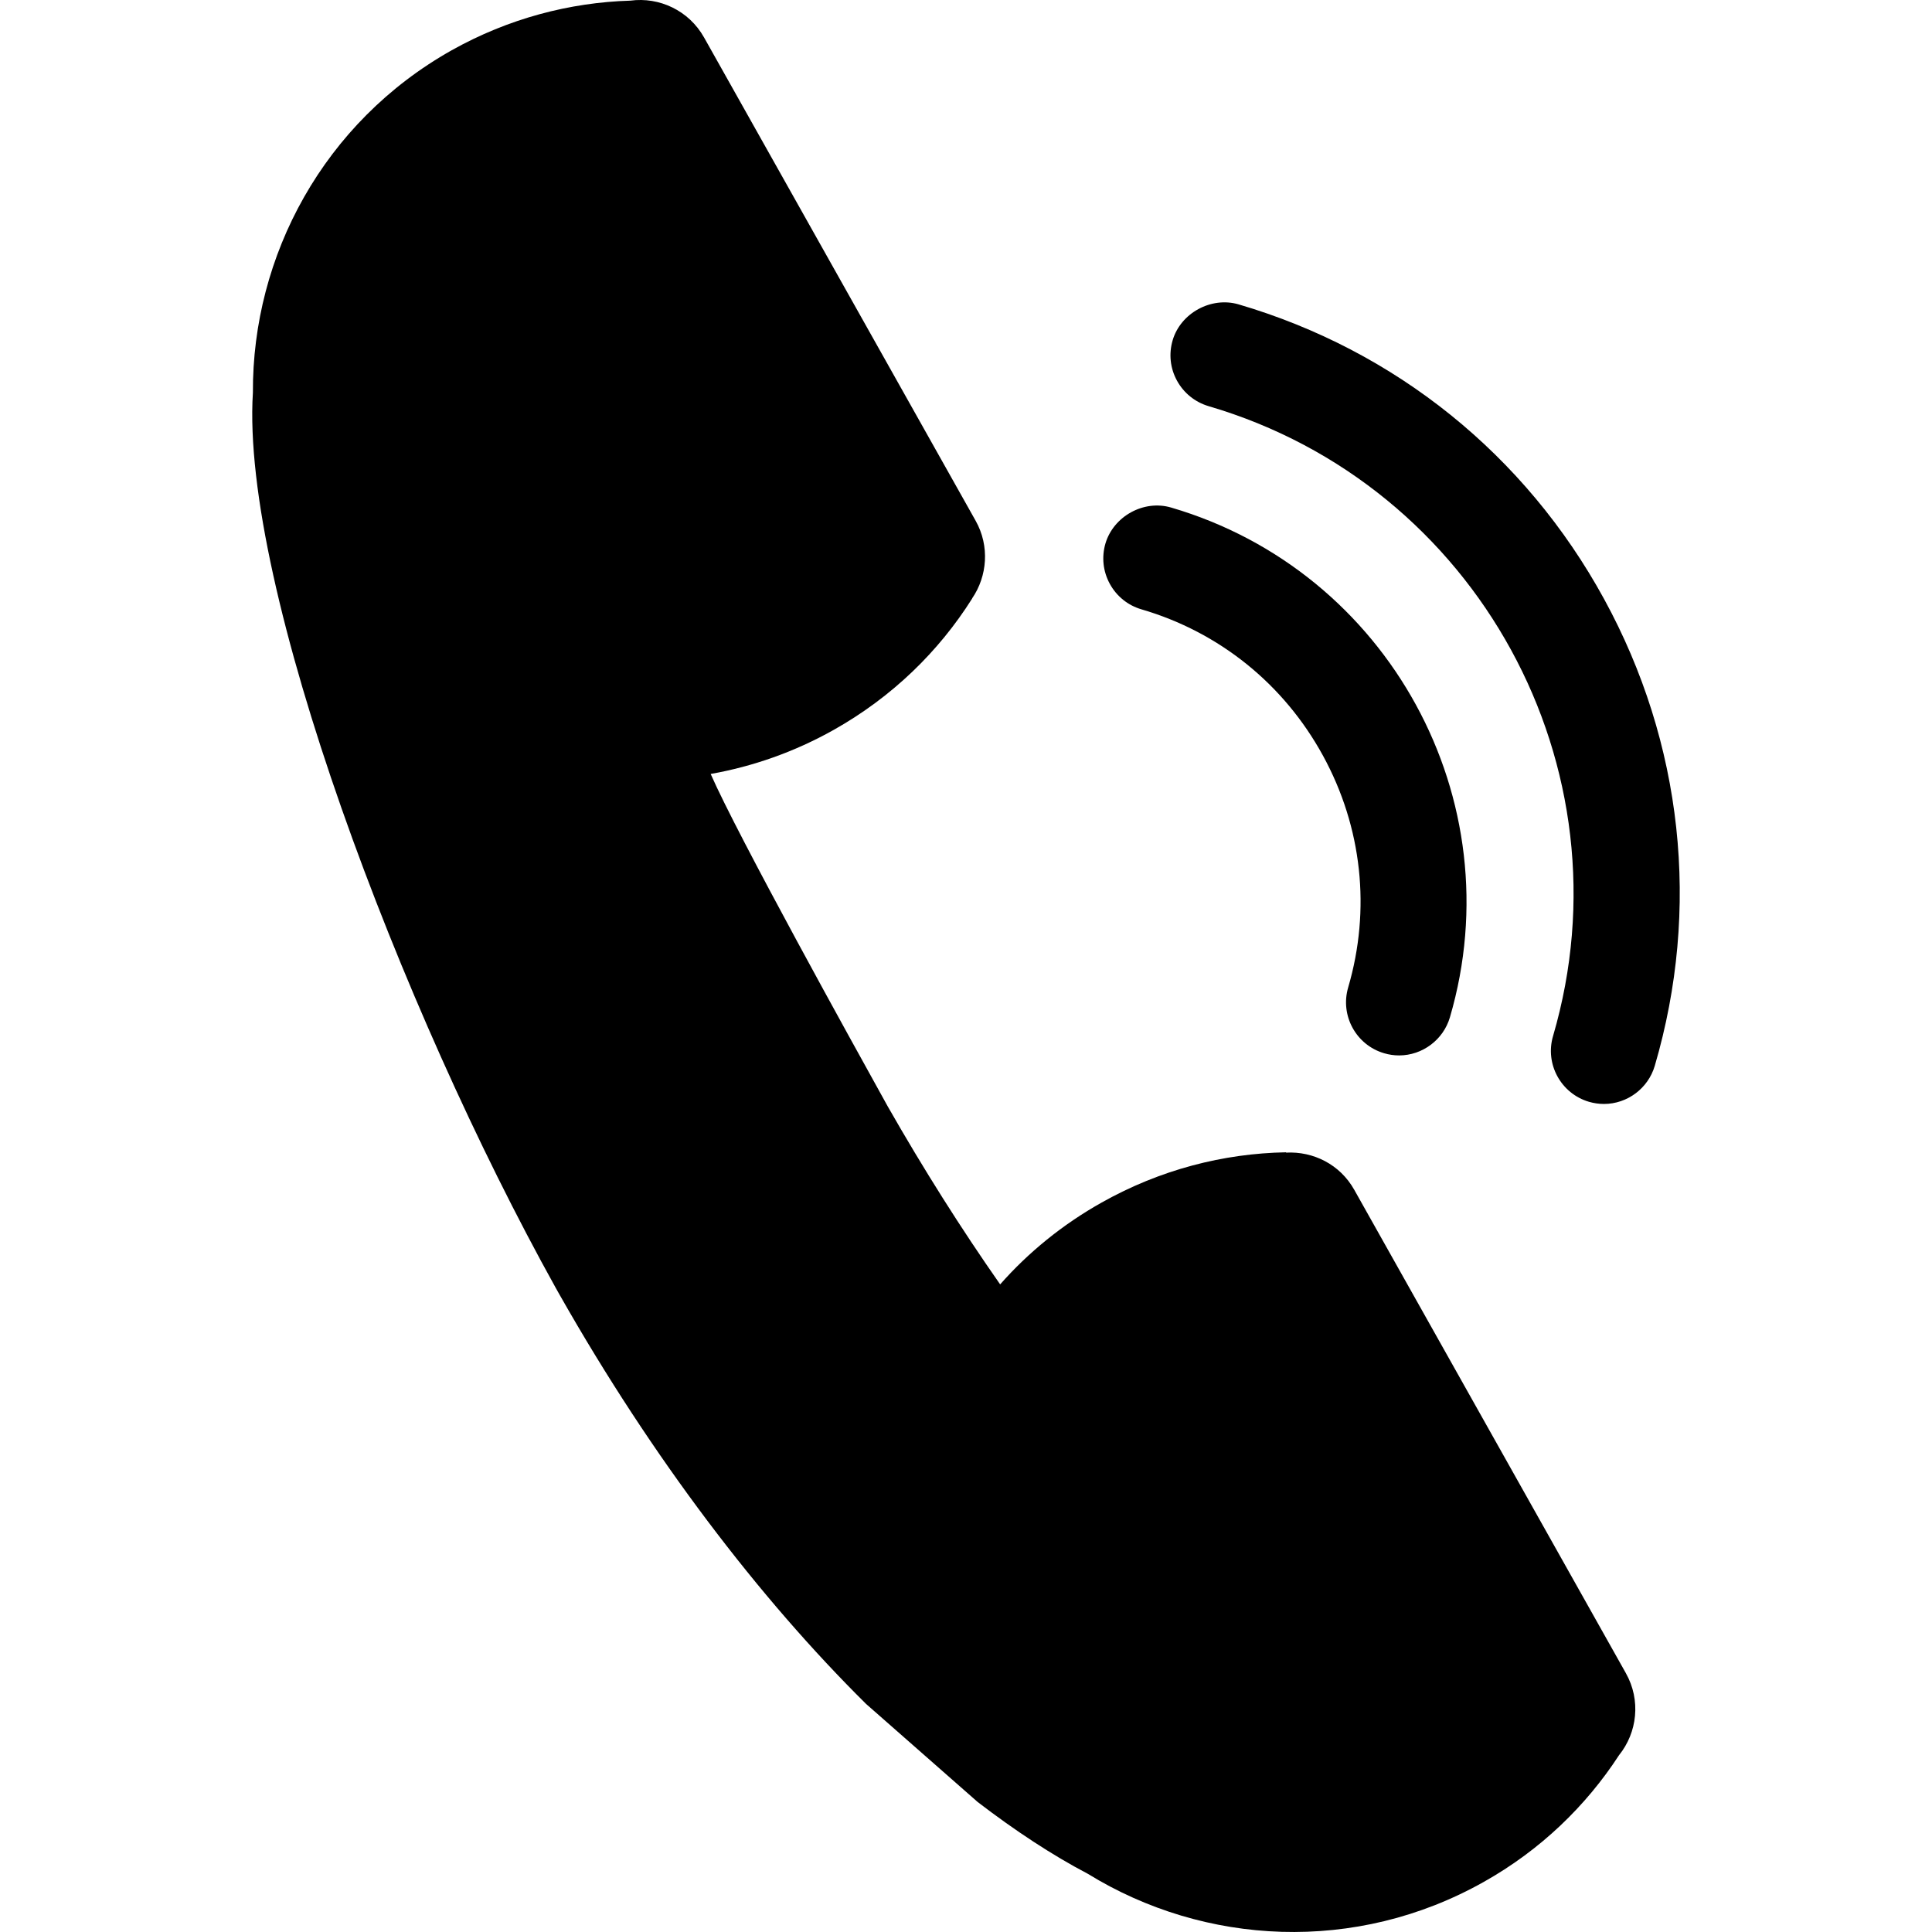 <?xml version="1.0" encoding="iso-8859-1"?>
<!-- Generator: Adobe Illustrator 16.0.0, SVG Export Plug-In . SVG Version: 6.00 Build 0)  -->
<!DOCTYPE svg PUBLIC "-//W3C//DTD SVG 1.1//EN" "http://www.w3.org/Graphics/SVG/1.1/DTD/svg11.dtd">
<svg version="1.1" id="Capa_1" xmlns="http://www.w3.org/2000/svg" xmlns:xlink="http://www.w3.org/1999/xlink" x="0px" y="0px"
	 width="522.689px" height="522.689px" viewBox="0 0 522.689 522.689" style="enable-background:new 0 0 522.689 522.689;"
	 xml:space="preserve">
<g>
	<path d="M263.963,140.905L190.485,10.147c-4.112-7.334-12.135-11.016-19.928-9.974c-16.428,0.488-33.02,4.839-48.357,13.426
		c-34.597,19.46-53.961,55.558-53.78,92.623c-3.299,52.421,39.885,166.58,81.894,242.142c0.21,0.363,0.392,0.688,0.602,1.071
		c0.191,0.325,0.402,0.697,0.583,1.032c25.044,44.103,53.866,81.846,82.792,110.505l30.218,26.555
		c10.146,7.774,20.139,14.354,29.816,19.431c31.565,19.432,72.465,21.659,107.062,2.199c15.338-8.605,27.664-20.521,36.634-34.31
		c4.935-6.11,5.958-14.88,1.846-22.186l-73.487-130.776c-3.854-6.876-11.112-10.442-18.428-10.05l-0.048-0.087
		c-16.887,0.307-33.994,4.677-49.82,13.569c-10.634,5.967-19.871,13.512-27.502,22.166c-10.538-15.061-20.741-31.192-30.447-48.214
		c-9.515-17.165-40.487-73.039-47.87-89.878c11.379-2.018,22.634-5.938,33.268-11.915c15.826-8.893,28.449-21.229,37.476-35.544
		l-0.01-0.038C267.119,155.88,267.789,147.723,263.963,140.905z"/>
	<path d="M299.068,147.044c-1.071,3.682-0.65,7.564,1.195,10.93c1.846,3.366,4.886,5.805,8.539,6.875
		c21.095,6.168,38.537,20.234,49.122,39.589c10.586,19.345,12.996,41.625,6.818,62.701c-2.228,7.584,2.123,15.578,9.716,17.806
		c1.319,0.393,2.687,0.594,4.055,0.594c6.32,0,11.972-4.236,13.751-10.309c17.231-58.801-16.592-120.67-75.41-137.911
		C309.453,135.129,301.257,139.662,299.068,147.044z"/>
	<path d="M429.882,298.085c1.32,0.382,2.688,0.583,4.055,0.583c6.321,0,11.973-4.236,13.751-10.318
		c12.46-42.486,7.583-87.344-13.713-126.292c-21.296-38.958-56.428-67.263-98.952-79.732c-7.383-2.114-15.597,2.371-17.768,9.725
		c-1.08,3.672-0.679,7.545,1.157,10.911c1.836,3.366,4.877,5.823,8.567,6.923c72.676,21.306,114.473,97.748,93.188,170.405
		C417.939,287.862,422.29,295.847,429.882,298.085z"/>
</g>
<g>
</g>
<g>
</g>
<g>
</g>
<g>
</g>
<g>
</g>
<g>
</g>
<g>
</g>
<g>
</g>
<g>
</g>
<g>
</g>
<g>
</g>
<g>
</g>
<g>
</g>
<g>
</g>
<g>
</g>
</svg>
